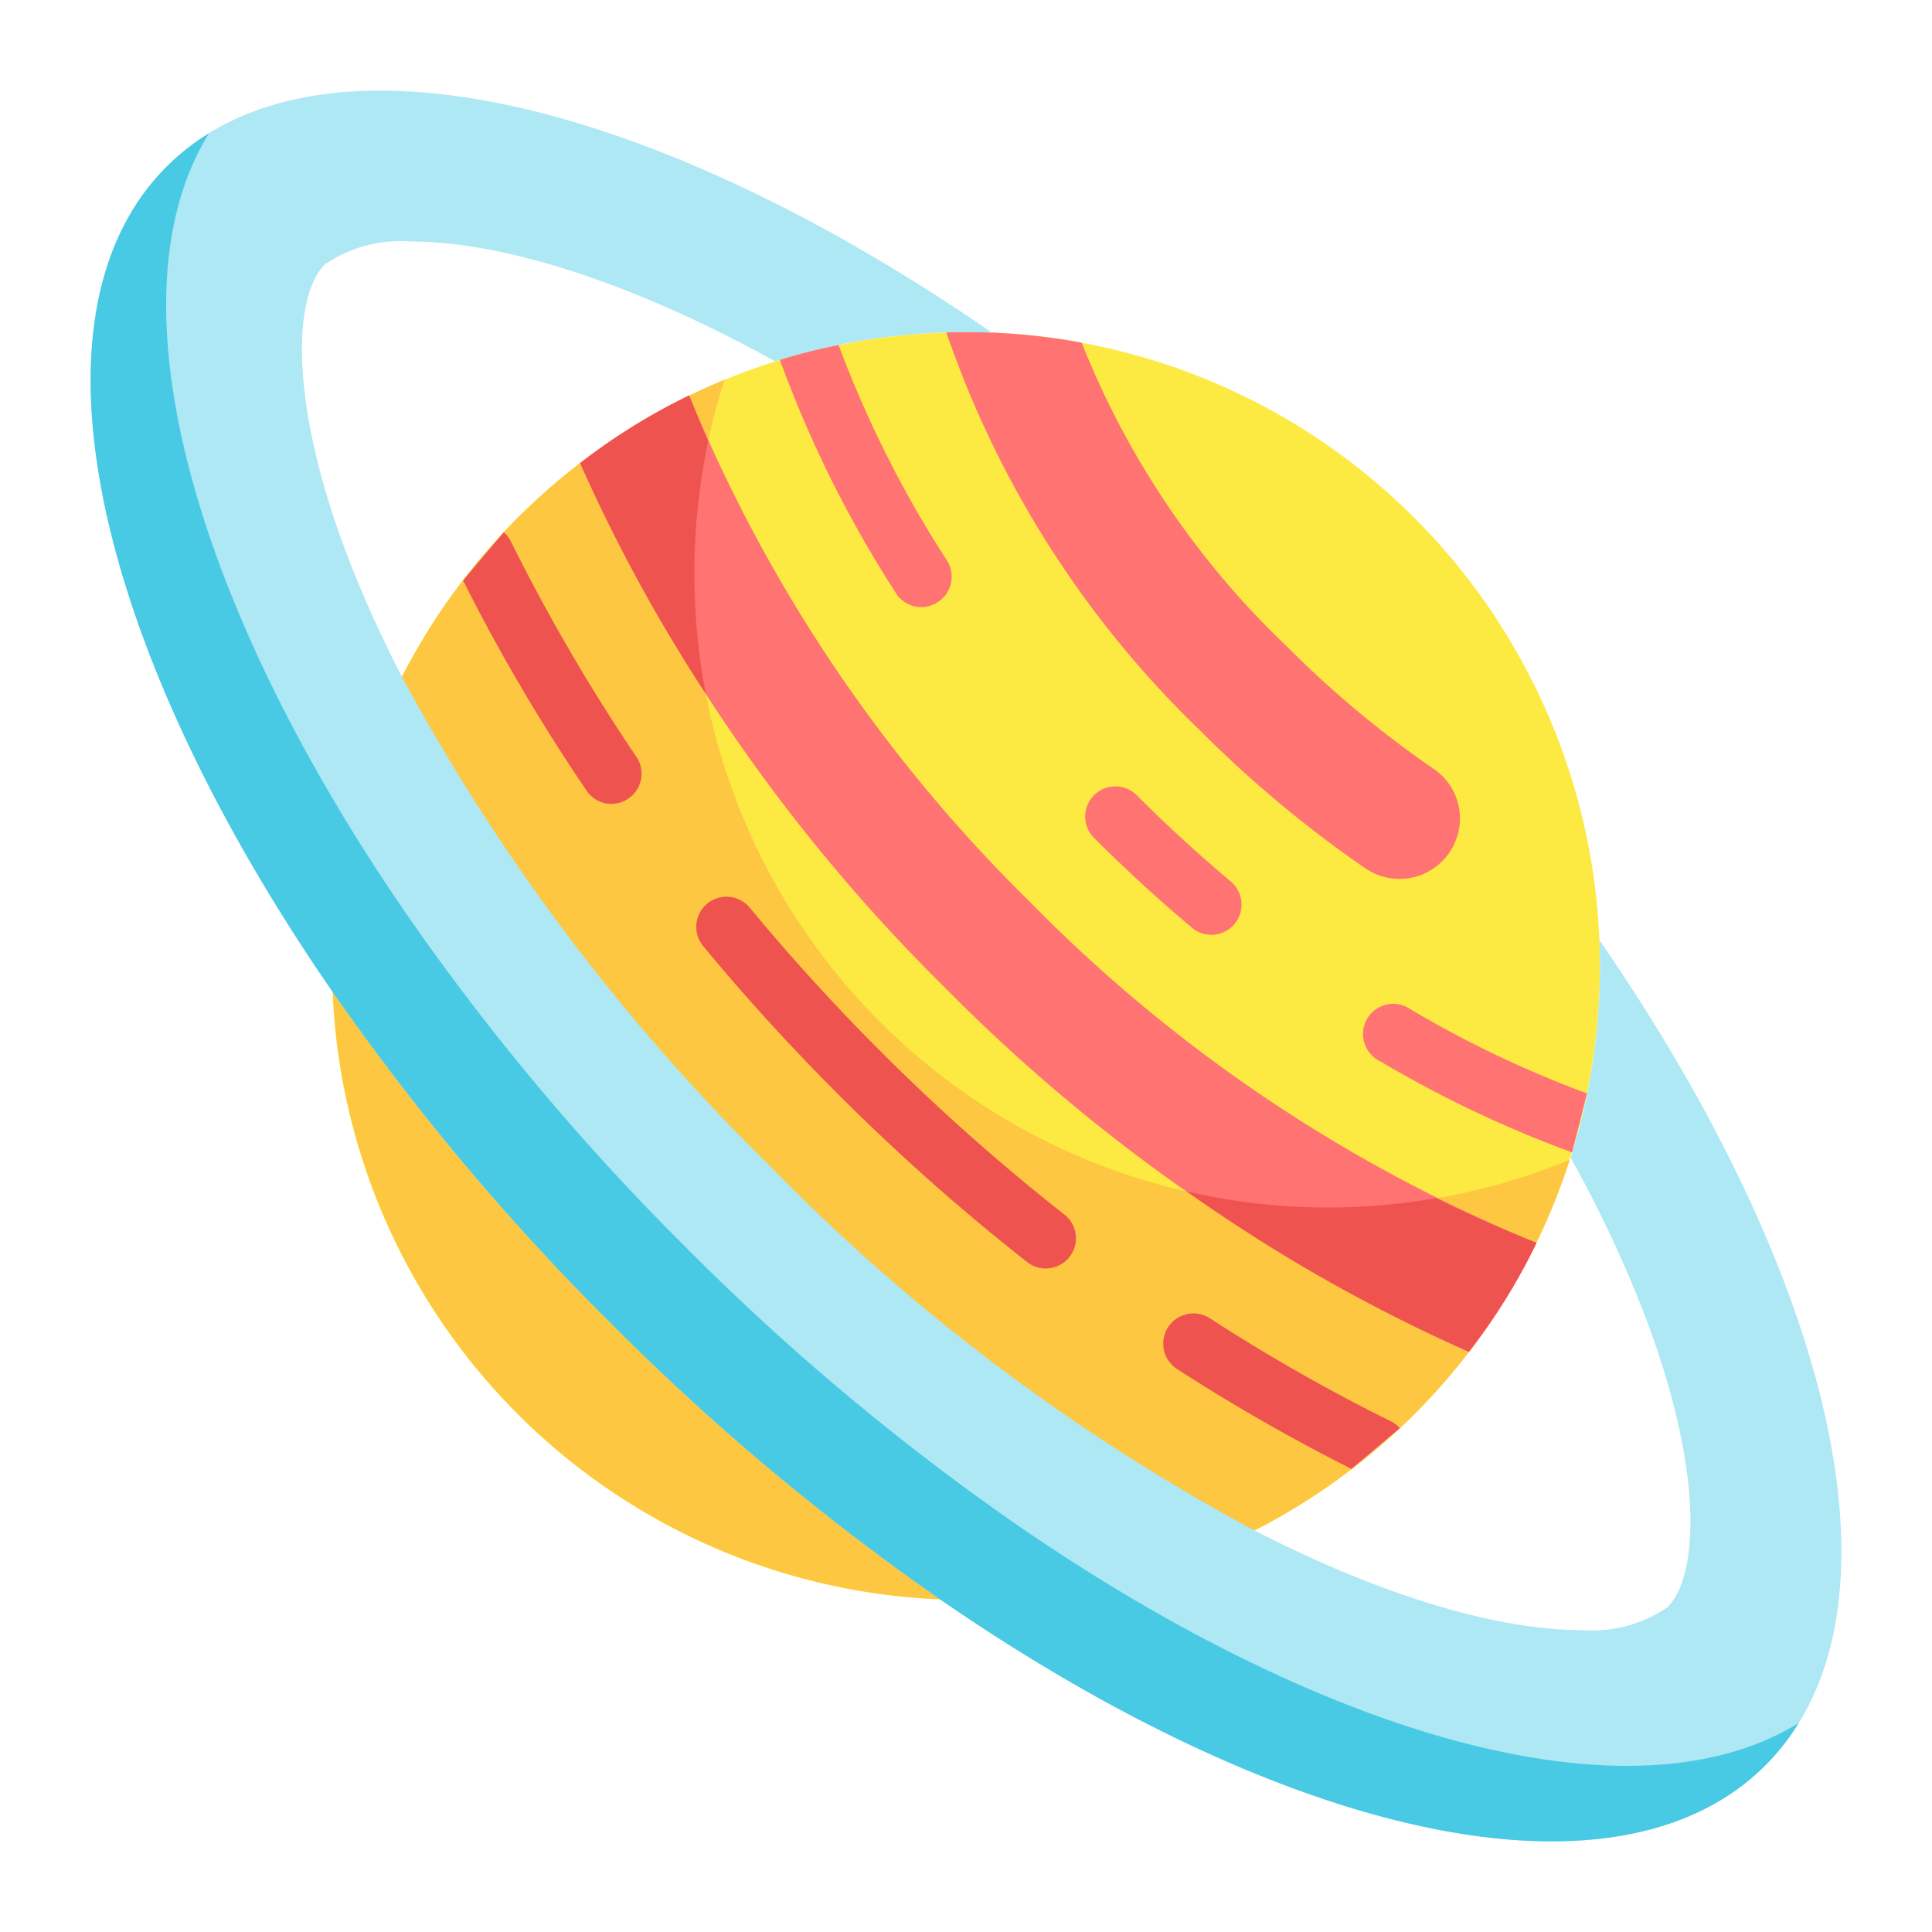 <svg height="512" viewBox="0 0 64 64" width="512" xmlns="http://www.w3.org/2000/svg"><g id="Flat"><g id="Color_copy" data-name="Color copy"><circle cx="32" cy="32" fill="#fcea42" r="21"/><path d="m52 38.42a21 21 0 1 1 -28-25.84 21.007 21.007 0 0 0 28 25.84z" fill="#fdc741"/><path d="m42.607 21.393a28.269 28.269 0 0 1 -6.775-10.041 20.707 20.707 0 0 0 -4.483-.339 33.315 33.315 0 0 0 8.429 13.209 38.724 38.724 0 0 0 5.461 4.55 2 2 0 0 0 2.938-.823 1.981 1.981 0 0 0 -.676-2.472 34.331 34.331 0 0 1 -4.894-4.084z" fill="#ff7373"/><path d="m22.829 13.1a20.3 20.3 0 0 0 -3.614 2.242 57.621 57.621 0 0 0 12.078 17.365 57.6 57.6 0 0 0 17.366 12.077 20.257 20.257 0 0 0 2.241-3.613 50.24 50.24 0 0 1 -16.78-11.292 50.25 50.25 0 0 1 -11.291-16.779z" fill="#ff7373"/><path d="m52.98 31.14c.01.28.02.57.02.86a21.184 21.184 0 0 1 -.97 6.35 41.255 41.255 0 0 1 2.44 5.18c1.99 5.2 1.8 8.68.77 9.71a4.434 4.434 0 0 1 -2.84.76c-2.7 0-6.48-1.06-10.84-3.3a66.262 66.262 0 0 1 -16.12-12.14 67.586 67.586 0 0 1 -12.13-16.15 39.552 39.552 0 0 1 -1.78-3.94c-1.99-5.2-1.8-8.68-.77-9.71a4.434 4.434 0 0 1 2.84-.76c2.96 0 7.2 1.27 12.08 3.97a20.987 20.987 0 0 1 6.32-.97c.29 0 .58.01.86.02-11.4-7.87-22.41-10.43-27.34-5.5s-2.37 15.94 5.5 27.34a79.167 79.167 0 0 0 9.18 10.94 79.167 79.167 0 0 0 10.94 9.18c11.4 7.87 22.41 10.43 27.34 5.5s2.37-15.94-5.5-27.34z" fill="#ade8f4"/><path d="m33.64 50.48a79.167 79.167 0 0 1 -10.94-9.18 79.167 79.167 0 0 1 -9.18-10.94c-7.2-10.43-9.95-20.52-6.6-25.94a7.463 7.463 0 0 0 -1.4 1.1c-4.93 4.93-2.37 15.94 5.5 27.34a79.167 79.167 0 0 0 9.18 10.94 79.167 79.167 0 0 0 10.94 9.18c11.4 7.87 22.41 10.43 27.34 5.5a7.463 7.463 0 0 0 1.1-1.4c-5.42 3.35-15.51.6-25.94-6.6z" fill="#48cae4"/><path d="m23.46 14.61a21.247 21.247 0 0 0 -.08 8.37 52.561 52.561 0 0 1 -4.16-7.64 20.247 20.247 0 0 1 3.61-2.24c.2.5.41 1.01.63 1.51z" fill="#ef5350"/><path d="m50.9 41.17a20.247 20.247 0 0 1 -2.24 3.61 53.363 53.363 0 0 1 -9.34-5.31 20.843 20.843 0 0 0 8.25.22c1.11.55 2.22 1.04 3.33 1.48z" fill="#ef5350"/><g fill="#ff7373"><path d="m31.06 19.95a.949.949 0 0 1 -.54.16.987.987 0 0 1 -.84-.46 38.533 38.533 0 0 1 -3.82-7.66.185.185 0 0 1 -.02-.07 18.354 18.354 0 0 1 1.94-.49 36.742 36.742 0 0 0 3.59 7.14 1 1 0 0 1 -.31 1.38z"/><path d="m40.128 30.967a.991.991 0 0 1 -.642-.235c-1.108-.93-2.2-1.931-3.244-2.974a1 1 0 0 1 1.414-1.415c1 1 2.052 1.965 3.115 2.858a1 1 0 0 1 -.643 1.766z"/><path d="m52.57 36.22a35.7 35.7 0 0 1 -5.85-2.79 1 1 0 1 0 -1.01 1.72 38.309 38.309 0 0 0 6.3 3 .185.185 0 0 0 .07.02z"/></g><path d="m16.69 17.63a1 1 0 0 1 .23.3 62.182 62.182 0 0 0 4.16 7.14.994.994 0 0 1 -.26 1.38.987.987 0 0 1 -1.39-.26 61.7 61.7 0 0 1 -4.09-6.96z" fill="#ef5350"/><path d="m34.642 42.02a.994.994 0 0 1 -.617-.213 70.077 70.077 0 0 1 -6.267-5.564c-1.564-1.563-3.066-3.212-4.463-4.9a1 1 0 0 1 1.541-1.276c1.357 1.641 2.816 3.243 4.336 4.762a68.162 68.162 0 0 0 6.088 5.405 1 1 0 0 1 -.618 1.786z" fill="#ef5350"/><path d="m44.77 48.66a62.154 62.154 0 0 1 -5.78-3.31 1 1 0 0 1 1.09-1.68 59.687 59.687 0 0 0 5.99 3.41 1 1 0 0 1 .3.23z" fill="#ef5350"/></g></g></svg>